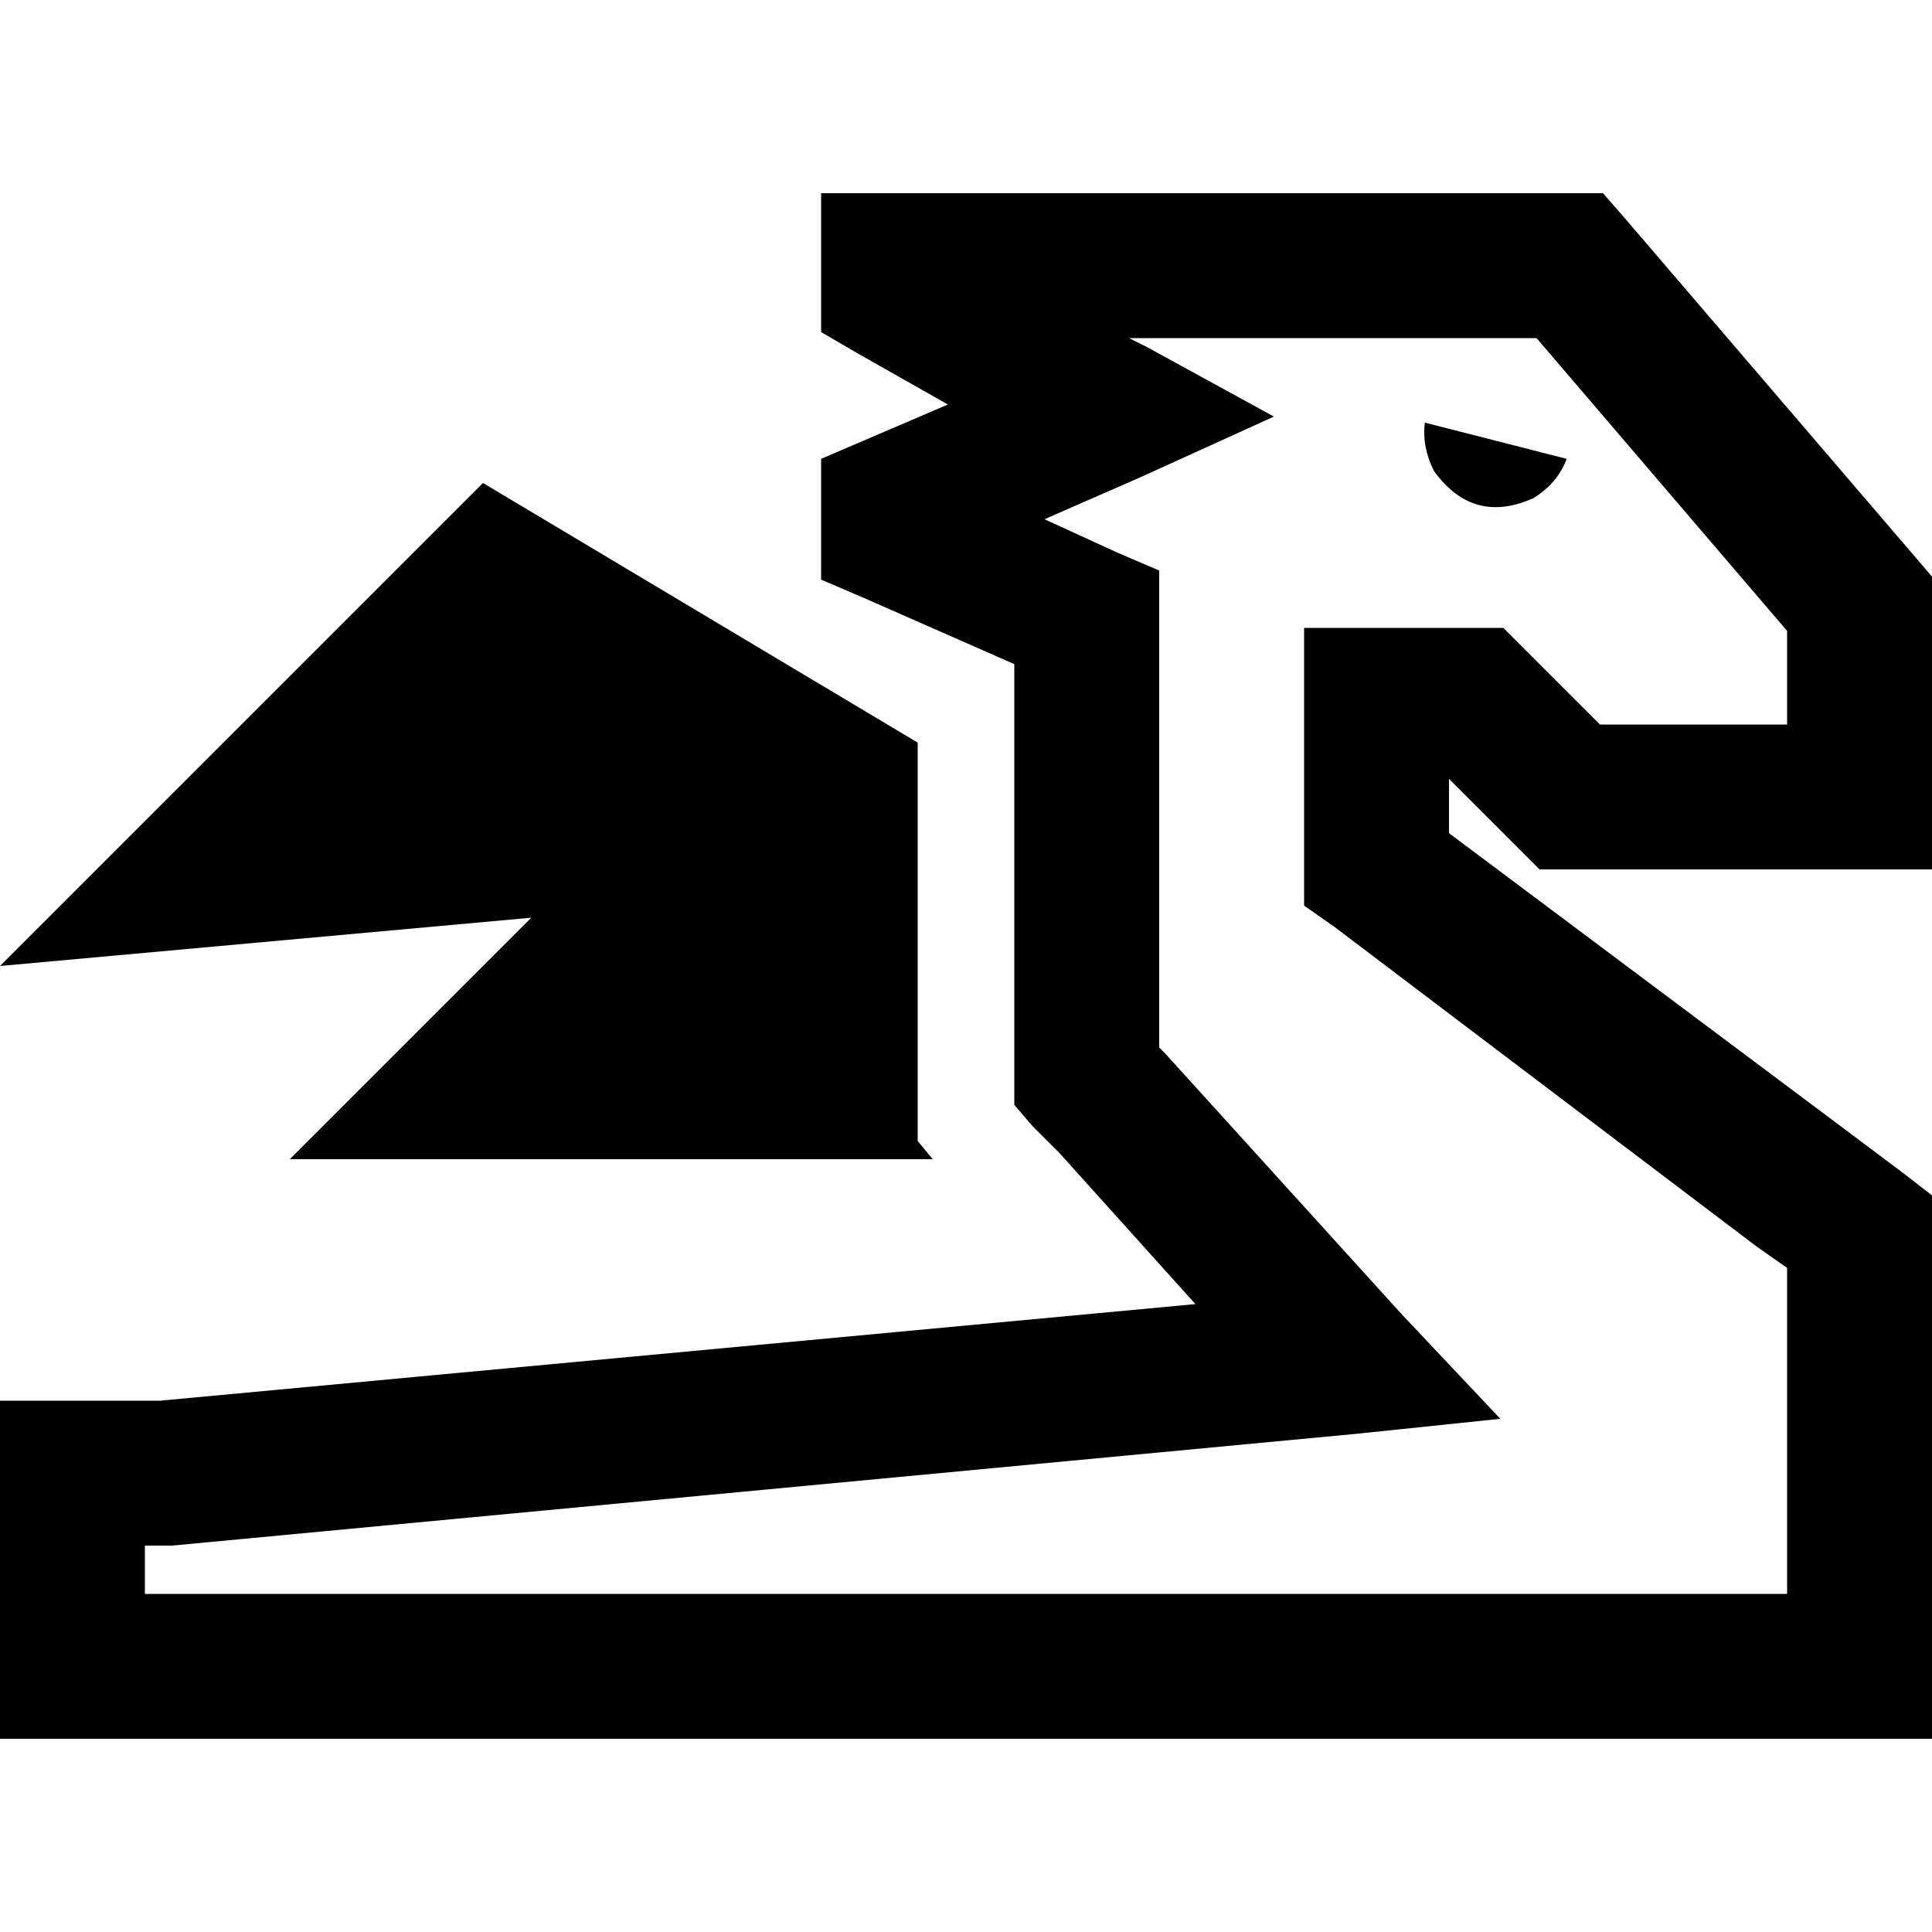 <svg xmlns="http://www.w3.org/2000/svg" viewBox="0 0 512 512">
  <path d="M 217.6 51.2 L 236.8 51.2 L 339.2 51.2 L 358.4 51.2 L 416 51.2 L 424.8 51.2 L 430.4 57.6 L 507.2 147.2 L 512 152.8 L 512 160 L 512 211.2 L 512 230.4 L 492.8 230.4 L 416 230.4 L 408 230.4 L 402.4 224.8 L 384 206.4 L 384 220.8 L 488.8 299.2 L 504.8 311.2 L 512 316.8 L 512 326.4 L 512 345.6 L 512 403.2 L 512 441.6 L 512 460.8 L 492.8 460.8 L 454.4 460.8 L 416 460.8 L 345.6 460.8 L 19.2 460.8 L 0 460.8 L 0 441.6 L 0 390.4 L 0 371.2 L 19.2 371.2 L 42.4 371.2 L 316.8 345.6 L 280.8 305.6 L 273.6 298.4 L 268.8 292.8 L 268.8 284.8 L 268.8 275.2 L 268.8 268.8 L 268.8 249.6 L 268.8 176 L 228.8 158.4 L 217.6 153.6 L 217.6 140.8 L 217.6 134.4 L 217.6 121.6 L 228.8 116.8 L 251.2 107.2 L 227.2 93.6 L 217.6 88 L 217.6 76.8 L 217.6 70.4 L 217.6 51.2 L 217.6 51.2 Z M 339.2 89.6 L 299.2 89.6 L 304 92 L 337.6 110.4 L 302.4 126.4 L 276.8 137.6 L 296 146.4 L 307.2 151.2 L 307.2 163.2 L 307.2 249.6 L 307.2 268.8 L 307.2 275.2 L 307.2 277.6 L 308.8 279.2 L 371.2 348 L 397.6 376 L 359.2 380 L 45.6 409.6 L 44.8 409.6 L 44 409.6 L 38.4 409.6 L 38.4 422.4 L 345.6 422.4 L 416 422.4 L 454.4 422.4 L 473.6 422.4 L 473.6 403.2 L 473.6 345.6 L 473.6 336 L 465.6 330.4 L 353.6 245.6 L 345.6 240 L 345.6 230.4 L 345.6 185.6 L 345.6 166.4 L 364.8 166.4 L 390.4 166.4 L 398.4 166.4 L 404 172 L 424 192 L 473.6 192 L 473.6 167.2 L 407.2 89.6 L 358.4 89.6 L 339.2 89.6 L 339.2 89.6 Z M 415.2 121.6 Q 412.8 128 406.4 132 Q 390.4 139.2 380 124.8 Q 376.8 118.4 377.6 112 L 415.2 121.6 L 415.2 121.6 Z M 416 115.2 L 416 116 Q 416 115.2 416 115.2 Q 416 115.2 416 115.2 L 416 115.2 Z M 128 128 L 243.2 196.8 L 243.2 275.2 L 243.2 302.4 L 247.2 307.2 L 76.8 307.2 L 140.8 243.2 L 0 256 L 128 128 L 128 128 Z" />
</svg>